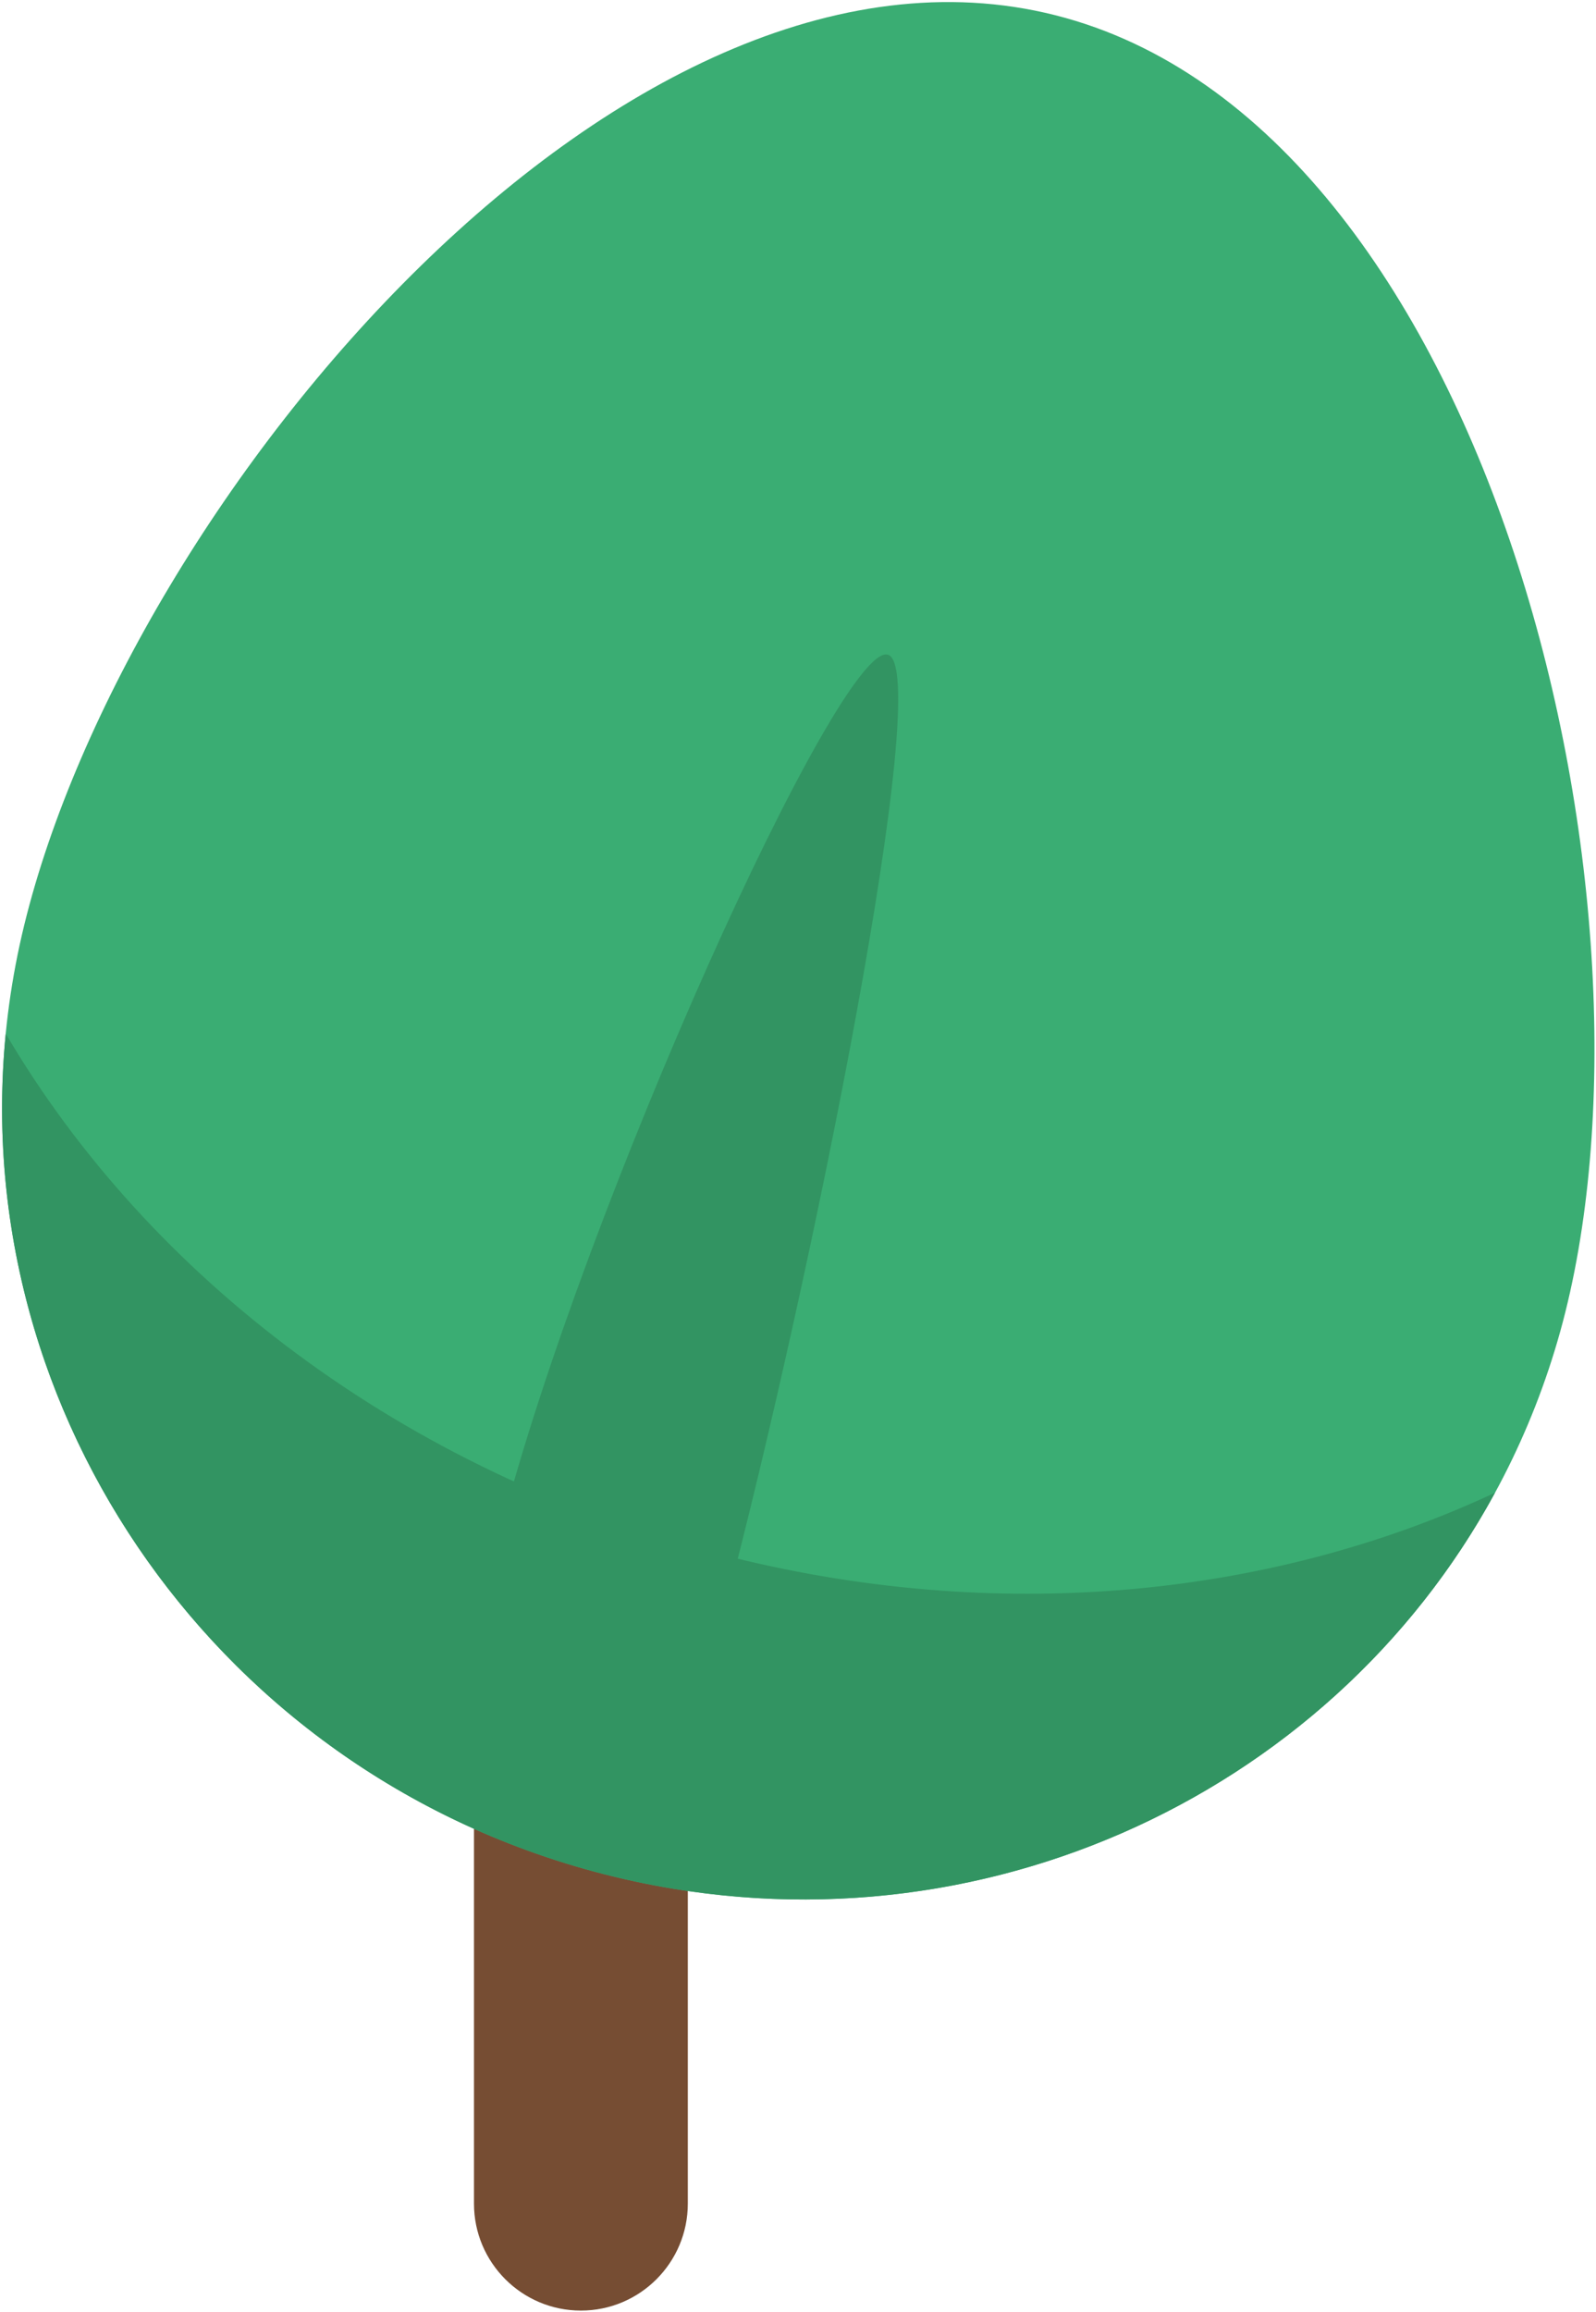<?xml version="1.0" encoding="UTF-8" standalone="no"?>
<!DOCTYPE svg PUBLIC "-//W3C//DTD SVG 1.1//EN" "http://www.w3.org/Graphics/SVG/1.1/DTD/svg11.dtd">
<svg width="100%" height="100%" viewBox="0 0 634 918" version="1.1" xmlns="http://www.w3.org/2000/svg" xmlns:xlink="http://www.w3.org/1999/xlink" xml:space="preserve" style="fill-rule:evenodd;clip-rule:evenodd;stroke-linejoin:round;stroke-miterlimit:1.414;">
    <g id="Leaf">
        <g transform="matrix(1,0,0,1.677,0,-620.998)">
            <path d="M273.228,749.084C273.228,735.105 254.197,723.756 230.756,723.756C207.315,723.756 188.284,735.105 188.284,749.084L188.284,892.067C188.284,906.045 207.315,917.394 230.756,917.394C254.197,917.394 273.228,906.045 273.228,892.067L273.228,749.084Z" style="fill:rgb(118,77,51);"/>
        </g>
        <g>
            <path id="Ellipse" d="M9.61,367.384C50.987,197.815 250.459,-41.11 423.273,7.124C594.252,54.848 665.729,363.848 619.764,528.802C574.592,690.906 405.709,786.423 240.33,744.281C73.244,701.705 -31.039,533.968 9.61,367.384Z" style="fill:rgb(58,173,115);fill-rule:nonzero;"/>
            <path d="M2.279,410.454C-12.549,562.03 87.607,705.365 240.33,744.281C382.808,780.587 527.582,714.812 593.881,592.72C505.233,634.184 395.837,645.609 285.563,617.038C160,584.503 58.975,506.833 2.279,410.454Z" style="fill:rgb(50,148,98);fill-rule:nonzero;"/>
            <g id="Ellipse2" transform="matrix(1,0,0,1,-28.655,7.532)">
                <path d="M227.476,600.122C261.055,470.723 362.407,247.298 381.3,252.415C400.168,257.527 350.691,501.827 316.718,630.832C283.203,758.089 194.353,727.765 227.476,600.122Z" style="fill:rgb(50,148,98);fill-rule:nonzero;"/>
            </g>
        </g>
    </g>
</svg>
